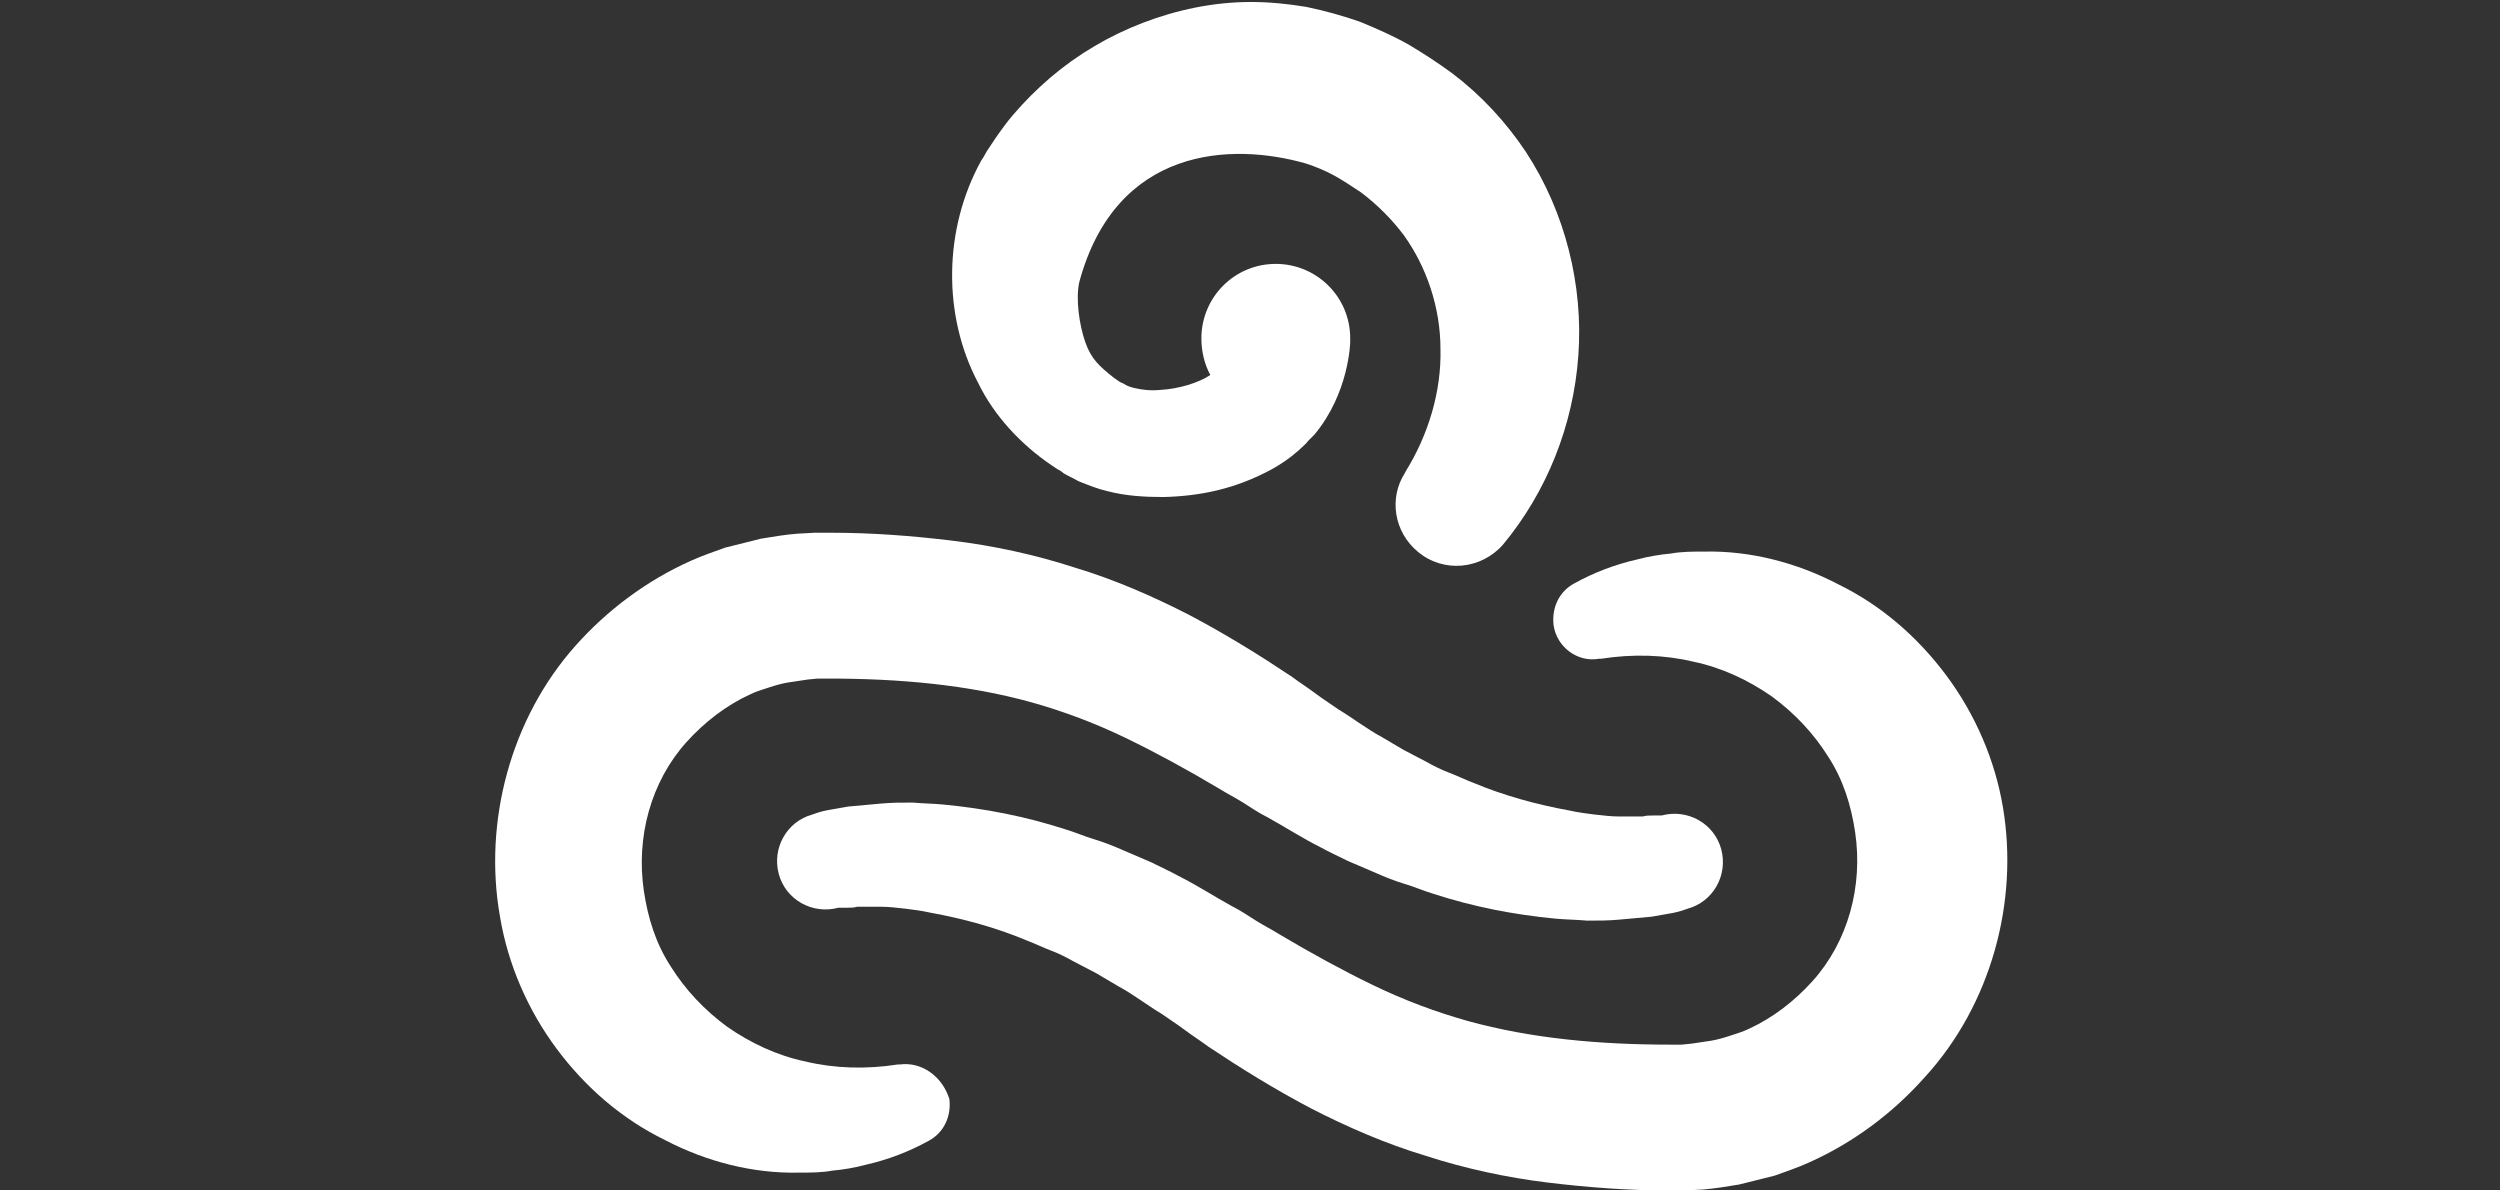 <?xml version="1.0" encoding="utf-8"?>
<!-- Generator: Adobe Illustrator 21.0.0, SVG Export Plug-In . SVG Version: 6.00 Build 0)  -->
<svg version="1.1" id="图层_1" xmlns="http://www.w3.org/2000/svg" xmlns:xlink="http://www.w3.org/1999/xlink" x="0px" y="0px"
	 viewBox="0 0 252 120" style="enable-background:new 0 0 252 120;" xml:space="preserve">
<rect x="0" y="0" width="252" height="120" fill="#333333" stroke="none"/>
<style type="text/css">
	.st0{fill:#FFFFFF;}
</style>
<g>
	<path class="st0" d="M90.7,107.3l-0.2,0c-3.2,0.5-6.4,0.4-9.3-0.3c-2.9-0.6-5.6-1.9-7.9-3.5c-2.3-1.7-4.2-3.7-5.7-6.1
		c-1.5-2.3-2.3-4.9-2.7-7.6c-0.8-5.4,0.7-11,4.3-15c1.8-2,4-3.7,6.4-4.8c0.6-0.3,1.3-0.5,1.9-0.7c0.6-0.2,1.3-0.4,1.9-0.5
		c0.7-0.1,1.3-0.2,2-0.3l1-0.1l0.5,0c0.2,0,0.4,0,0.6,0c7.1,0,14,0.6,20.5,2.4c3.2,0.9,6.4,2.1,9.5,3.6c3.1,1.5,6.2,3.2,9.4,5.1
		c0.8,0.5,1.6,0.9,2.4,1.4c0.8,0.5,1.5,1,2.5,1.5c1.8,1,3.5,2.1,5.3,3c0.9,0.5,1.8,0.9,2.8,1.4l2.8,1.2c0.9,0.4,1.9,0.8,2.9,1.1
		c1,0.3,1.9,0.7,2.9,1c4,1.3,8.1,2.1,12.3,2.5c1.1,0.1,2.1,0.1,3.2,0.2c1.1,0,2.1,0,3.2-0.1c1.1-0.1,2.2-0.2,3.3-0.3
		c0.6-0.1,1.1-0.2,1.7-0.3c0.6-0.1,1.1-0.2,1.9-0.5c2.6-0.7,4.1-3.4,3.4-6s-3.4-4.1-6-3.4l0,0l-0.1,0l-0.2,0l-0.5,0
		c-0.4,0-0.8,0-1.1,0.1c-0.8,0-1.6,0-2.4,0c-0.8,0-1.6-0.1-2.5-0.2c-0.8-0.1-1.6-0.2-2.5-0.4c-3.3-0.6-6.6-1.5-9.7-2.8
		c-0.8-0.3-1.6-0.7-2.4-1c-0.8-0.3-1.6-0.7-2.3-1.1l-2.3-1.2l-2.2-1.3c-1.5-0.8-2.9-1.9-4.4-2.8c-0.7-0.5-1.5-1-2.3-1.6
		c-0.8-0.6-1.6-1.1-2.4-1.7c-3.3-2.2-6.7-4.3-10.3-6.2c-3.7-1.9-7.6-3.6-11.6-4.8c-4-1.3-8.2-2.2-12.3-2.7
		c-4.1-0.5-8.2-0.8-12.2-0.8c-0.3,0-0.5,0-0.8,0l-0.9,0l-1.8,0.1c-1.2,0.1-2.4,0.3-3.6,0.5c-1.2,0.3-2.4,0.6-3.6,0.9
		c-1.1,0.4-2.3,0.8-3.4,1.3c-4.5,2-8.5,5-11.7,8.6c-6.5,7.3-9.3,17.7-7.6,27.3c0.8,4.8,2.8,9.4,5.7,13.3c2.9,3.9,6.6,7.1,10.9,9.2
		c4.2,2.2,8.9,3.4,13.5,3.3c1.2,0,2.3,0,3.4-0.2c1.1-0.1,2.3-0.3,3.4-0.6c2.2-0.5,4.3-1.3,6.3-2.4c1.5-0.8,2.3-2.4,2.1-4.2
		C95,108.5,92.9,107,90.7,107.3z"/>
	<path class="st0" d="M201.9,81.4c-0.8-4.8-2.8-9.4-5.7-13.3c-2.9-3.9-6.6-7.1-10.9-9.2c-4.2-2.2-8.9-3.4-13.5-3.3
		c-1.2,0-2.3,0-3.4,0.2c-1.1,0.1-2.3,0.3-3.4,0.6c-2.2,0.5-4.3,1.3-6.3,2.4c-1.5,0.8-2.3,2.4-2.1,4.2c0.3,2.2,2.4,3.8,4.6,3.4l0.2,0
		c3.2-0.5,6.4-0.4,9.3,0.3c2.9,0.6,5.6,1.9,7.9,3.5c2.3,1.7,4.2,3.7,5.7,6.1c1.5,2.3,2.3,4.9,2.7,7.6c0.8,5.4-0.7,11-4.3,15
		c-1.8,2-4,3.7-6.4,4.8c-0.6,0.3-1.3,0.5-1.9,0.7c-0.6,0.2-1.3,0.4-1.9,0.5c-0.7,0.1-1.3,0.2-2,0.3l-1,0.1l-0.5,0
		c-0.2,0-0.4,0-0.6,0c-7.1,0-14-0.6-20.5-2.4c-3.2-0.9-6.4-2.1-9.5-3.6c-3.1-1.5-6.2-3.2-9.4-5.1c-0.8-0.5-1.6-0.9-2.4-1.4
		c-0.8-0.5-1.5-1-2.5-1.5c-1.8-1-3.5-2.1-5.3-3c-0.9-0.5-1.8-0.9-2.8-1.4l-2.8-1.2c-0.9-0.4-1.9-0.8-2.9-1.1c-1-0.3-1.9-0.7-2.9-1
		c-4-1.3-8.1-2.1-12.3-2.5C94.1,81,93.1,81,92,80.9c-1.1,0-2.1,0-3.2,0.1c-1.1,0.1-2.2,0.2-3.3,0.3c-0.6,0.1-1.1,0.2-1.7,0.3
		c-0.6,0.1-1.1,0.2-1.9,0.5c-2.6,0.7-4.1,3.4-3.4,6c0.7,2.6,3.4,4.1,6,3.4l0,0l0.1,0l0.2,0l0.5,0c0.4,0,0.8,0,1.1-0.1
		c0.8,0,1.6,0,2.4,0c0.8,0,1.6,0.1,2.5,0.2c0.8,0.1,1.6,0.2,2.5,0.4c3.3,0.6,6.6,1.5,9.7,2.8c0.8,0.3,1.6,0.7,2.4,1
		c0.8,0.3,1.6,0.7,2.3,1.1l2.3,1.2l2.2,1.3c1.5,0.8,2.9,1.9,4.4,2.8c0.7,0.5,1.5,1,2.3,1.6c0.8,0.6,1.6,1.1,2.4,1.7
		c3.3,2.2,6.7,4.3,10.3,6.2c3.7,1.9,7.6,3.6,11.6,4.8c4,1.3,8.2,2.2,12.3,2.7c4.1,0.5,8.2,0.8,12.2,0.8c0.3,0,0.5,0,0.8,0l0.9,0
		l1.8-0.1c1.2-0.1,2.4-0.3,3.6-0.5c1.2-0.3,2.4-0.6,3.6-0.9c1.1-0.4,2.3-0.8,3.4-1.3c4.5-2,8.5-5,11.7-8.6
		C200.7,101.3,203.5,90.9,201.9,81.4z"/>
	<path class="st0" d="M106,46.9l0.6,0.4c0.2,0.1,0.4,0.2,0.6,0.4c0.5,0.3,1,0.5,1.5,0.8c1,0.4,2,0.8,2.9,1c1.9,0.5,3.8,0.6,5.7,0.6
		c3.7-0.1,7.2-0.8,10.9-2.8c0.9-0.5,1.8-1.1,2.7-1.9c0.3-0.3,0.7-0.6,1-1c0.2-0.2,0.4-0.4,0.6-0.6c3.5-4.2,3.6-9.3,3.6-9.3l0,0
		c0-0.1,0-0.3,0-0.4c0-4.2-3.4-7.5-7.5-7.5c-4.2,0-7.5,3.4-7.5,7.5c0,1.3,0.3,2.6,0.9,3.7c-1.2,0.8-3.2,1.4-5,1.5
		c-1,0.1-1.9,0-2.7-0.2c-0.4-0.1-0.7-0.2-1-0.4c-0.1-0.1-0.3-0.1-0.4-0.2c0,0-0.2-0.1-0.3-0.2l-0.3-0.2c-1.5-1.2-2.3-1.9-2.9-3.6
		c-0.6-1.7-1-4.4-0.6-6.1c3.7-13.6,15.3-14.1,22.9-11.9c0.9,0.3,1.9,0.7,2.8,1.2c0.9,0.5,1.8,1.1,2.7,1.7c0.8,0.6,1.6,1.3,2.3,2
		c0.7,0.7,1.4,1.5,2,2.3c2.3,3.2,3.7,7.3,3.7,11.5c0.1,4.2-1.2,8.6-3.5,12.3l-0.1,0.2c-1.6,2.5-1.1,5.9,1.3,7.9
		c2.6,2.2,6.4,1.8,8.6-0.7c4.4-5.3,7.1-12,7.6-19.1c0.5-7-1.3-14.4-5.3-20.5c-2-3-4.5-5.7-7.4-7.9c-1.5-1.1-2.9-2-4.4-2.9
		c-1.6-0.9-3.2-1.6-4.9-2.3c-1.7-0.6-3.5-1.1-5.4-1.5c-1.8-0.3-3.7-0.5-5.6-0.5c-3.8,0-7.5,0.8-10.9,2.1c-3.4,1.3-6.6,3.2-9.3,5.5
		c-1.4,1.2-2.6,2.4-3.8,3.8c-0.6,0.7-1.1,1.4-1.6,2.1l-0.4,0.6l-0.4,0.6c-0.3,0.4-0.5,0.9-0.8,1.3c-3.8,6.9-3.9,15.6-0.3,22.4
		C100.2,41.9,102.9,44.8,106,46.9z"/>
</g>
</svg>
